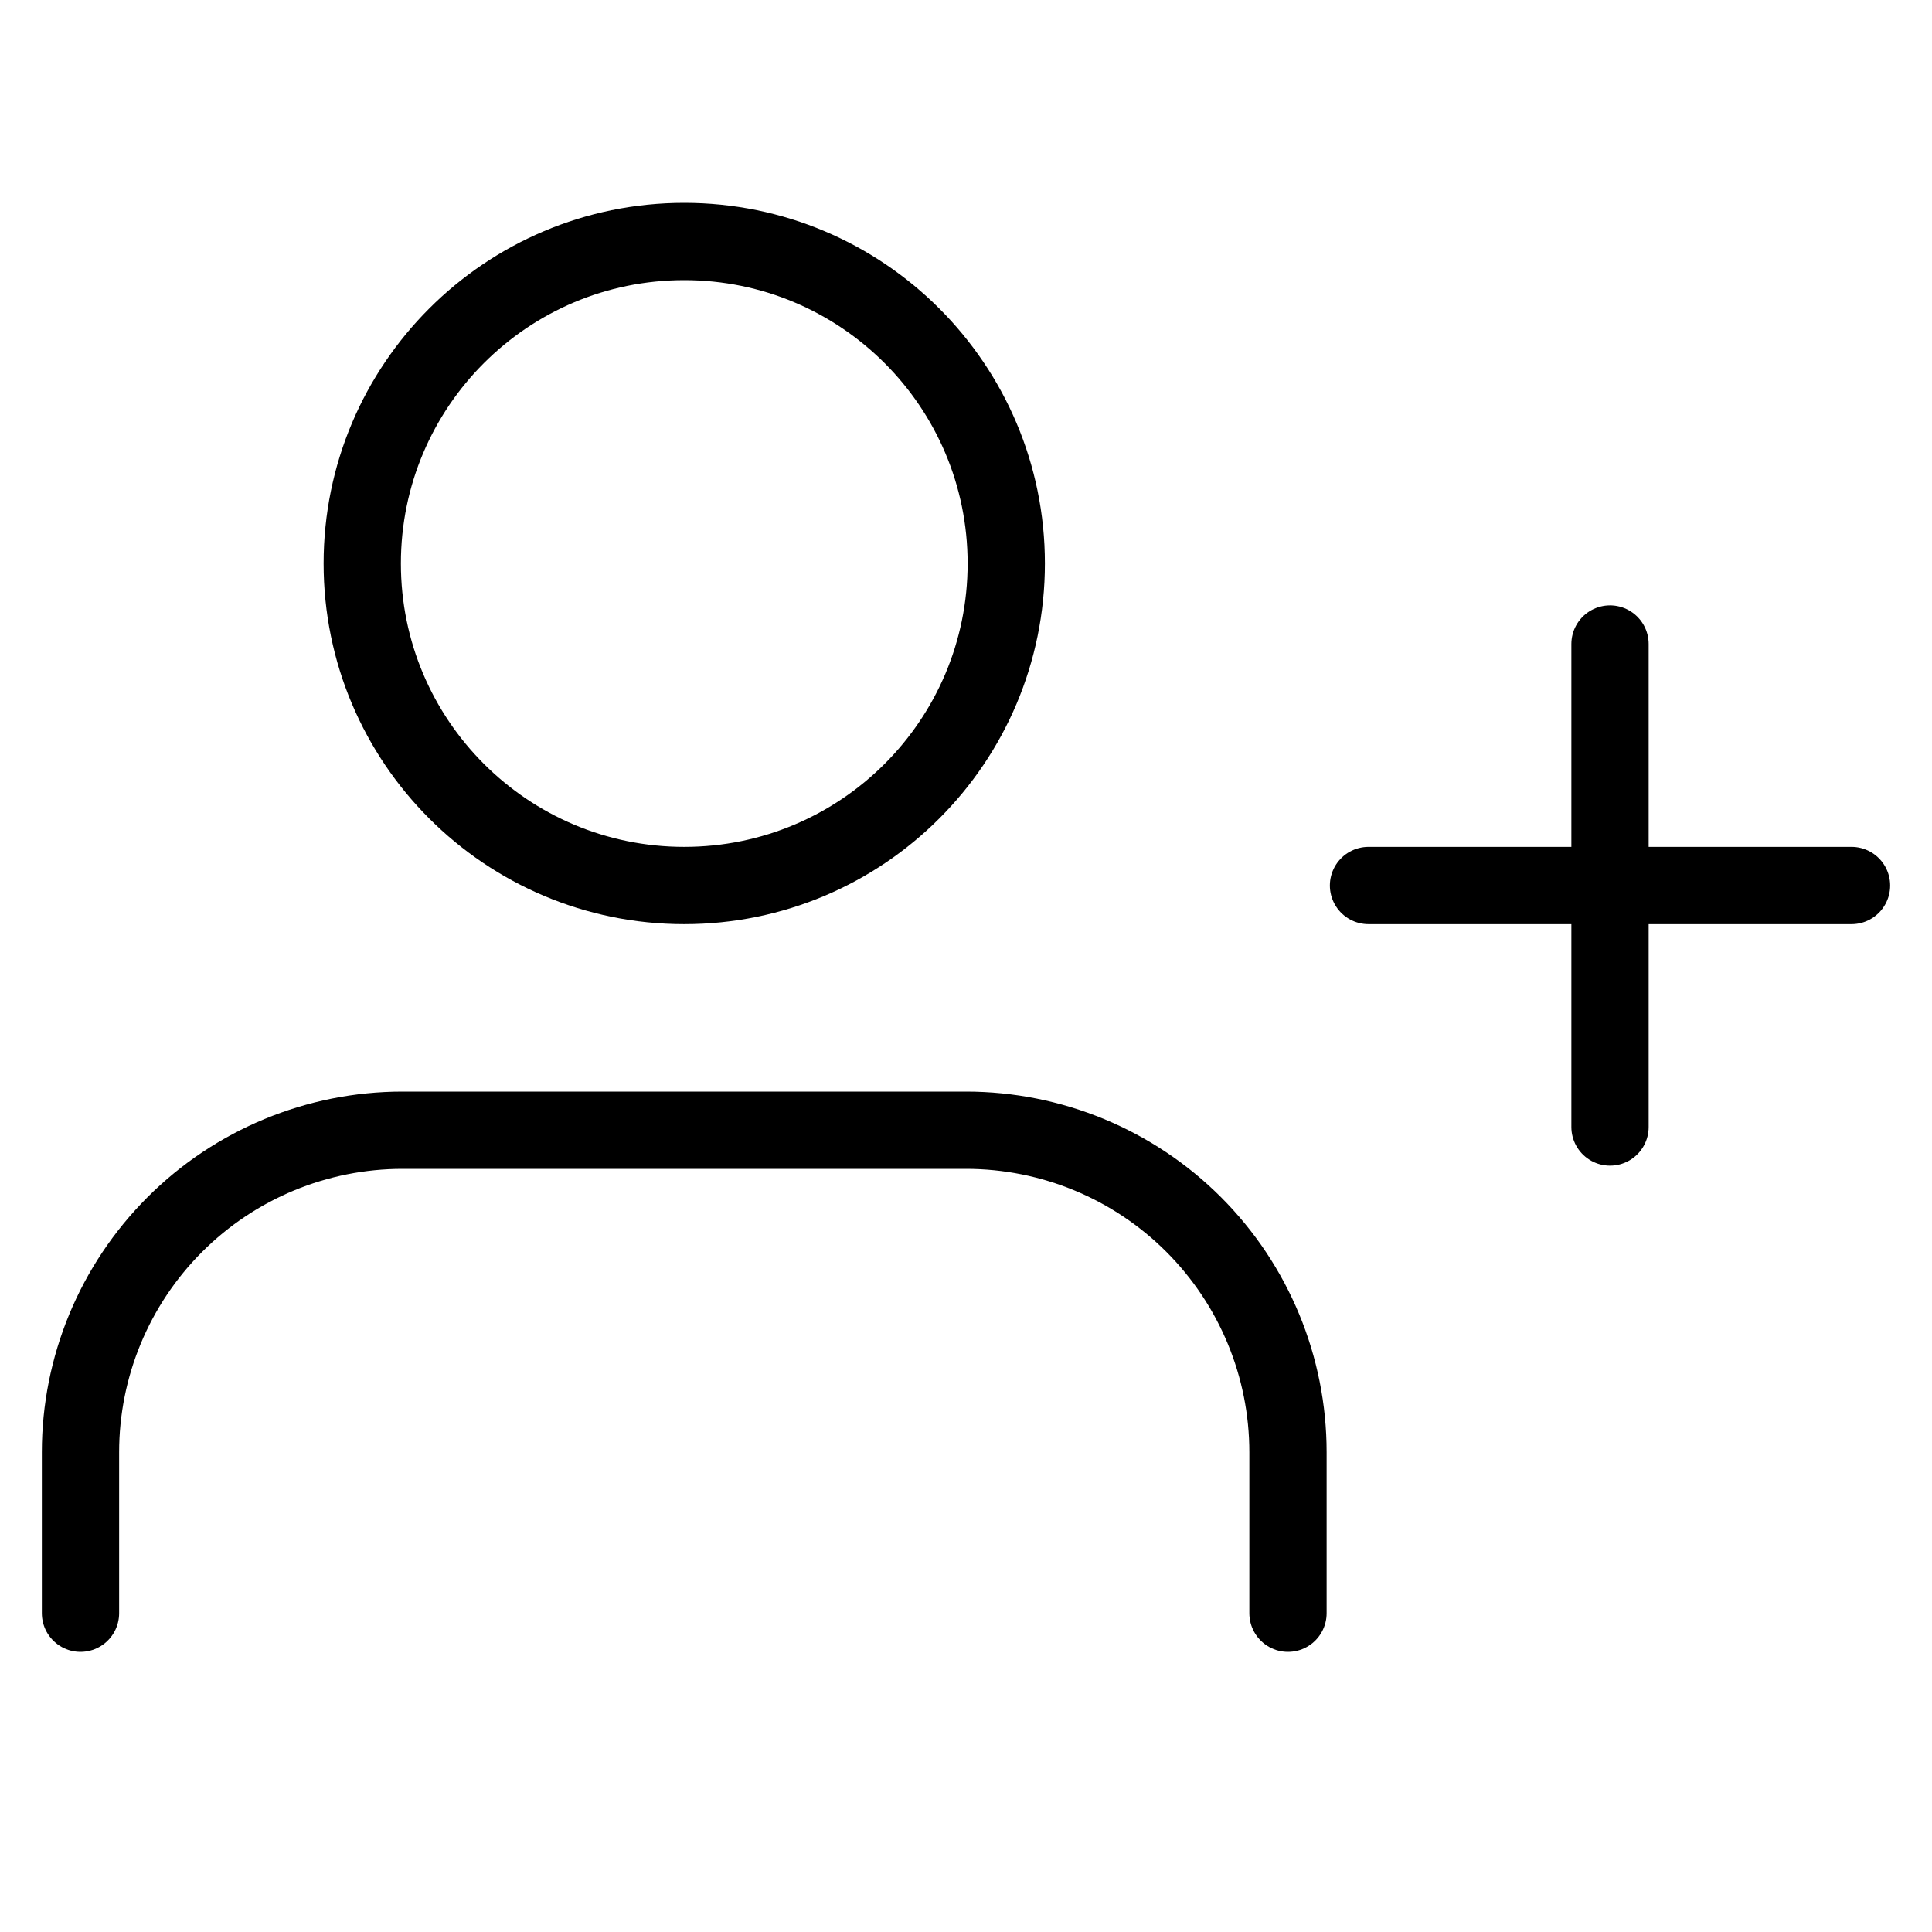 <svg width="50" height="50" viewBox="0 0 50 50" fill="none" xmlns="http://www.w3.org/2000/svg">
<path d="M33.333 41.75V37.583C33.333 35.373 32.455 33.254 30.893 31.691C29.33 30.128 27.21 29.25 25 29.25H10.417C8.207 29.25 6.087 30.128 4.524 31.691C2.961 33.254 2.083 35.373 2.083 37.583V41.75" stroke="black" stroke-width="2" stroke-linecap="round" stroke-linejoin="round"/>
<path d="M17.708 22.917C22.311 22.917 26.042 19.186 26.042 14.583C26.042 9.981 22.311 6.25 17.708 6.25C13.106 6.25 9.375 9.981 9.375 14.583C9.375 19.186 13.106 22.917 17.708 22.917Z" stroke="black" stroke-width="2" stroke-linecap="round" stroke-linejoin="round"/>
<path d="M41.667 16.667V29.167" stroke="black" stroke-width="2" stroke-linecap="round" stroke-linejoin="round"/>
<path d="M47.917 22.917H35.417" stroke="black" stroke-width="2" stroke-linecap="round" stroke-linejoin="round"/>
</svg>
